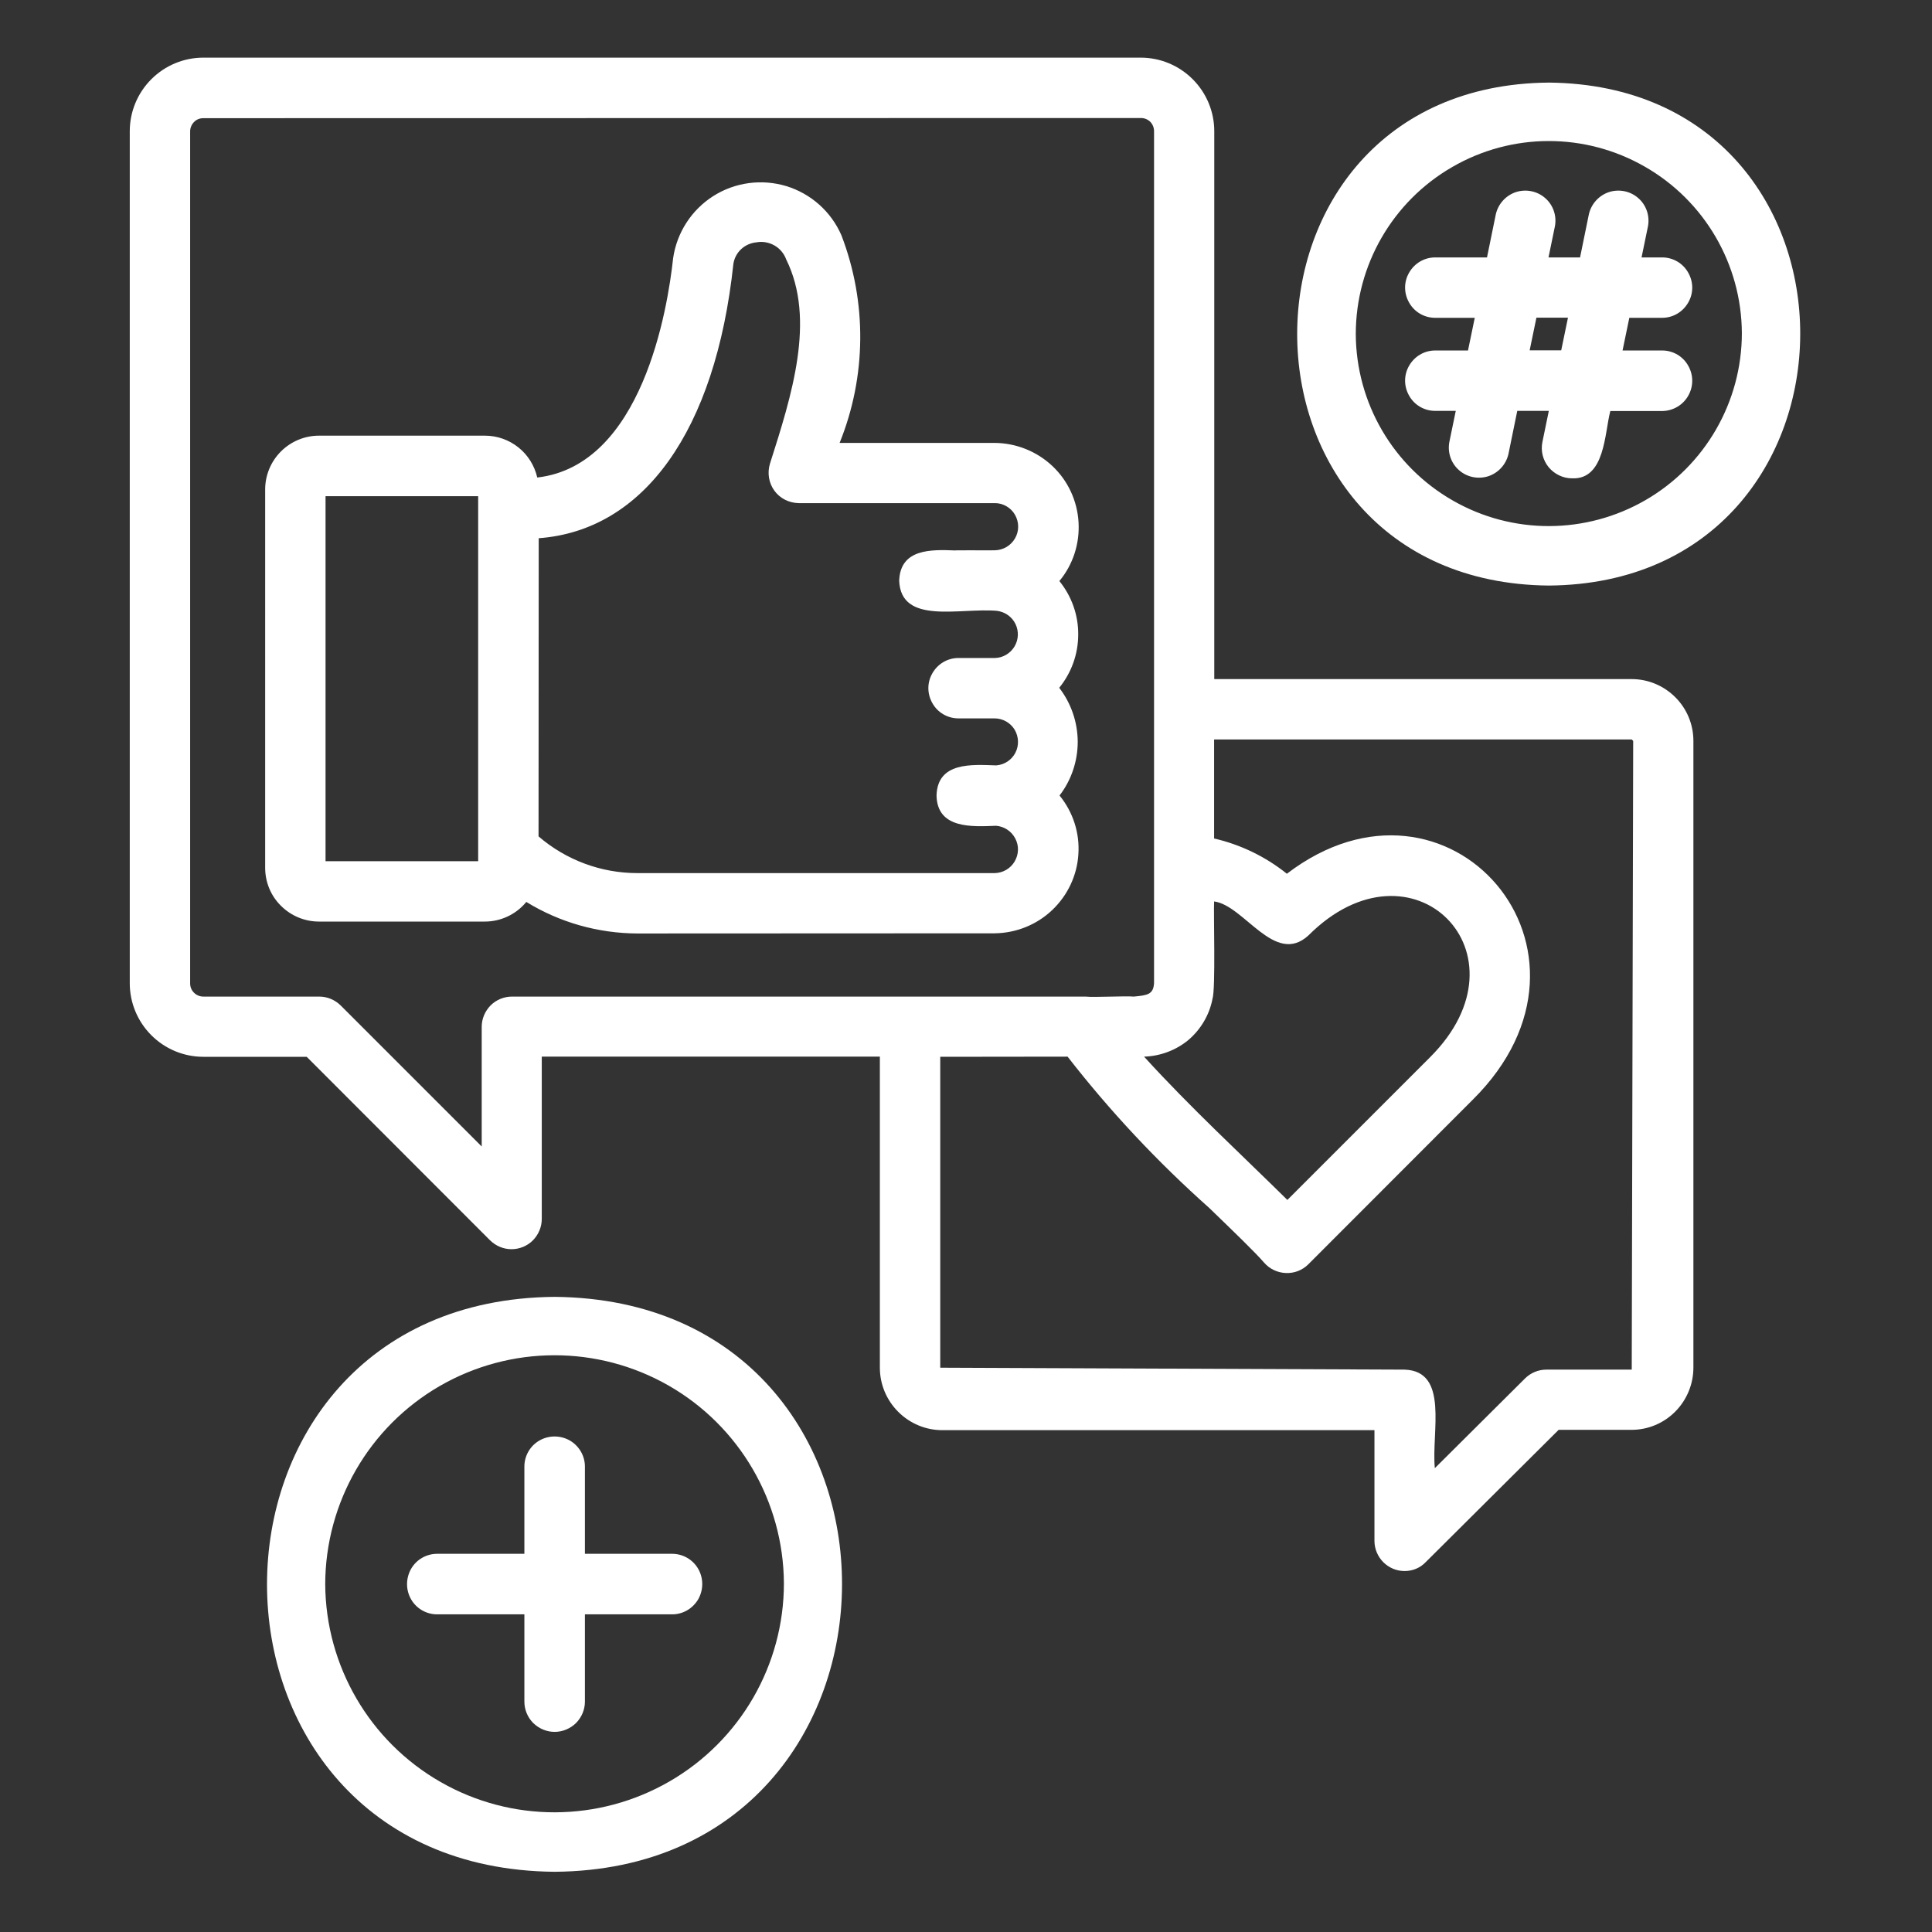 <?xml version="1.0" encoding="utf-8"?>
<!-- Generator: Adobe Illustrator 25.4.1, SVG Export Plug-In . SVG Version: 6.00 Build 0)  -->
<svg version="1.1" id="Layer_1" xmlns="http://www.w3.org/2000/svg" xmlns:xlink="http://www.w3.org/1999/xlink" x="0px" y="0px"
	 viewBox="0 0 1200 1200" style="enable-background:new 0 0 1200 1200;" xml:space="preserve">
<rect x="0" y="0" width="1200" height="1200" fill="#333333" stroke="none"/>
<style type="text/css">
	.st0{fill:#FFFFFF;}
</style>
<path class="st0" d="M344.5,1162.6c-238.3-2.1-238.1-355.1,0-357.1C583.2,807.7,581.8,1160.7,344.5,1162.6z M202,984
	c0.3,50.8,27.6,97.6,71.6,122.8c44.1,25.3,98.2,25.1,142.2-0.3c44-25.4,71.1-72.3,71.1-123.1c-0.3-50.8-27.6-97.6-71.6-122.8
	c-44.1-25.2-98.2-25.1-142.2,0.3C229.2,886.3,202.1,933.2,202,984L202,984z M344.5,1075.7c-5,0-9.7-2-13.3-5.5
	c-3.5-3.5-5.5-8.3-5.5-13.3v-54.2h-54.2c-6.7,0-12.9-3.6-16.2-9.4c-3.3-5.8-3.3-12.9,0-18.8c3.3-5.8,9.5-9.4,16.2-9.4h54.2v-54.2
	c0-6.7,3.6-12.9,9.4-16.2c5.8-3.3,12.9-3.3,18.8,0c5.8,3.4,9.4,9.5,9.4,16.2v54.2h54.2v0c6.7,0,12.9,3.6,16.2,9.4
	c3.3,5.8,3.3,12.9,0,18.8c-3.4,5.8-9.5,9.4-16.2,9.4h-54.2v54.2c0,5-2,9.7-5.5,13.3C354.2,1073.7,349.4,1075.7,344.5,1075.7
	L344.5,1075.7z M872.4,975.8c-5,0-9.7-2-13.2-5.5c-3.5-3.5-5.5-8.3-5.5-13.2v-68.8l-268.4,0c-10.3,0-20.1-4.1-27.4-11.4
	c-7.3-7.3-11.4-17.1-11.4-27.4V656.3h-210v100.8c0,5-2,9.7-5.5,13.3c-3.5,3.5-8.3,5.5-13.3,5.5s-9.7-2-13.3-5.5L190.5,656.4h-64.2
	c-12.1,0-23.7-4.8-32.3-13.4c-8.6-8.6-13.4-20.2-13.4-32.3V81.5c0-12.1,4.8-23.7,13.4-32.3c8.6-8.6,20.2-13.4,32.3-13.4h582.2
	c12.1,0,23.7,4.8,32.3,13.4c8.6,8.6,13.4,20.2,13.4,32.3v340.3h259.3h0c10.2,0,19.9,4.1,27.1,11.3c7.2,7.2,11.2,16.9,11.2,27.1
	v389.2c0,10.2-4,20-11.2,27.3c-7.2,7.3-17,11.4-27.2,11.4h-45.3l-82.5,82.1C882.1,973.9,877.4,975.8,872.4,975.8L872.4,975.8z
	 M584,656.4l0,193.1l288.4,1.2c27.8,0.9,16.6,38.7,18.8,61.2l56-55.7c3.5-3.5,8.3-5.5,13.2-5.5h53.1l0.9-390.5l-0.9-0.9H754.1v61.5
	c16.5,3.8,32,11.3,45.2,21.9c100.4-76.7,208.7,48.1,115.4,140.4L812.6,785.3v0c-3.7,3.7-8.7,5.6-13.9,5.4
	c-5.2-0.2-10.1-2.5-13.5-6.4c-5.7-6.6-18.7-19.1-34.1-34c-32.1-28.6-61.6-60-88-94L584,656.4z M710.6,656.3c28.5,31.4,62,62.3,89,89
	l88.6-88.6c64.6-64.3-11.2-140.2-75.6-75.6c-20.9,19-39.8-18.8-58.5-21.2c-0.4,7.4,1,54.3-1,60.5h0c-1.9,9.9-7.2,18.9-14.9,25.5
	C730.5,652.3,720.7,656,710.6,656.3L710.6,656.3z M126.3,73.4c-2.2,0-4.3,0.8-5.8,2.4c-1.5,1.5-2.4,3.6-2.4,5.8v529.2
	c0,2.2,0.8,4.2,2.4,5.8c1.5,1.5,3.6,2.4,5.8,2.4h72c5,0,9.7,2,13.3,5.5l87.6,87.6v-74.3c0-5,2-9.7,5.5-13.3
	c3.5-3.5,8.3-5.5,13.3-5.5h356.3c4.7,0.6,24.9-0.5,29.9,0c8.5-0.8,12.2-1.3,12.6-8.4V81.5c0-2.2-0.8-4.2-2.3-5.8
	c-1.5-1.5-3.6-2.4-5.8-2.4L126.3,73.4z M395.9,579.8L395.9,579.8c-24.3-0.1-48.2-6.8-69-19.6c-6.3,7.7-15.8,12.2-25.7,12.2H198.1
	c-8.8,0-17.3-3.5-23.6-9.8c-6.3-6.2-9.8-14.7-9.8-23.6V304c0-8.8,3.5-17.3,9.8-23.6c6.2-6.2,14.7-9.8,23.6-9.8h103.1
	c7.6,0,14.9,2.6,20.8,7.3c5.9,4.7,10,11.3,11.7,18.7c65.2-7.5,81-104.7,84.4-136.3c2.3-15.8,11.4-29.9,24.9-38.5
	c13.5-8.6,30.1-10.8,45.4-6.2c15.3,4.7,27.8,15.8,34.2,30.5c16,41.6,15.6,87.7-1.1,129h96.3c13.3,0.1,26.1,5.2,35.8,14.3
	c9.7,9.1,15.5,21.6,16.3,34.9s-3.4,26.4-11.9,36.6c7.6,9.4,11.8,21.1,11.7,33.2c0,12.1-4.2,23.8-11.8,33.1
	c7.4,9.6,11.4,21.3,11.5,33.4c0,12.1-3.9,23.9-11.3,33.5c8.4,10.3,12.6,23.3,11.7,36.5c-0.8,13.2-6.7,25.6-16.3,34.7
	c-9.6,9.1-22.3,14.2-35.6,14.4L395.9,579.8z M334.5,519.5c17.1,14.7,38.8,22.8,61.4,22.8h221.9c5.1-0.1,9.8-2.8,12.4-7.2
	c2.6-4.4,2.8-9.8,0.4-14.3c-2.3-4.5-6.9-7.5-11.9-7.9c-14.9,0.6-36.6,2-37-18.8c0.6-21,22-19.2,37.1-18.7c5.1-0.4,9.6-3.4,11.9-7.9
	c2.3-4.5,2.1-9.9-0.5-14.3c-2.6-4.3-7.4-7-12.4-7H595c-6.6-0.1-12.7-3.7-15.9-9.5c-3.3-5.8-3.3-12.8,0-18.5
	c3.3-5.8,9.3-9.4,15.9-9.5h22.9c5-0.1,9.6-2.8,12.2-7.1c2.6-4.3,2.8-9.6,0.6-14.1c-2.2-4.5-6.6-7.5-11.5-8.1
	c-23.1-2-59.6,8.9-60.7-18.7c0.7-20,19.9-19.4,34.9-18.8c-1.2-0.2,24.5,0,24.5-0.1c5.2-0.1,10-2.9,12.6-7.5
	c2.6-4.5,2.5-10.1-0.1-14.6c-2.6-4.5-7.5-7.3-12.7-7.2H496.1c-6-0.1-11.6-2.9-15.1-7.7c-3.5-4.8-4.5-11-2.8-16.7
	c13.6-42.6,28.6-89.6,10.1-127c-1.3-3.6-3.9-6.7-7.2-8.6c-3.3-1.9-7.3-2.7-11.1-2c-3.6,0.3-7,1.8-9.6,4.2c-2.6,2.4-4.4,5.7-4.9,9.3
	c-11.1,103.7-55.7,165.5-120.9,170.3L334.5,519.5z M202.2,534.9H297V308.2h-94.8L202.2,534.9z M962,363.7
	C753.5,361.8,753.7,53,962,51.3C1171,53.3,1169.4,362.1,962,363.7L962,363.7z M842.1,207.5c0.2,42.8,23.2,82.2,60.3,103.4
	c37.1,21.3,82.7,21.1,119.7-0.3c37-21.4,59.8-61,59.8-103.7c-0.2-42.8-23.2-82.2-60.3-103.4c-37.1-21.3-82.7-21.2-119.7,0.3
	C864.9,125.2,842.1,164.7,842.1,207.5L842.1,207.5z M976.4,297.1c-5.6,0-10.9-2.6-14.5-6.9c-3.6-4.4-5-10.1-3.9-15.6l4-19.4h-19.6
	l-5.5,26.9h0c-1.5,6.4-6.2,11.6-12.5,13.7c-6.3,2-13.2,0.6-18.1-3.7c-5-4.3-7.3-11-6.1-17.5l4-19.4h-13.1
	c-6.6-0.1-12.7-3.7-15.9-9.5c-3.3-5.8-3.3-12.8,0-18.5c3.3-5.8,9.3-9.4,15.9-9.5h20.7l4.2-20.3h-24.9h0c-6.6-0.1-12.7-3.7-15.9-9.5
	c-3.3-5.8-3.3-12.8,0-18.5c3.3-5.8,9.3-9.4,15.9-9.5h32.5l5.5-26.9c1.5-6.4,6.2-11.6,12.5-13.7c6.3-2,13.2-0.6,18.1,3.7
	c5,4.3,7.3,11,6.1,17.5l-4,19.4h19.6l5.5-26.9v0c1.5-6.4,6.2-11.6,12.5-13.7c6.3-2,13.2-0.6,18.1,3.7c5,4.3,7.3,11,6.1,17.5l-4,19.4
	h13.1v0c6.6,0.1,12.7,3.7,15.9,9.5c3.3,5.8,3.3,12.8,0,18.5c-3.3,5.8-9.3,9.4-15.9,9.5h-20.7l-4.2,20.3h24.9l0,0
	c6.6,0.1,12.7,3.7,15.9,9.5c3.3,5.8,3.3,12.8,0,18.6c-3.3,5.8-9.3,9.3-15.9,9.5h-32.5C996.6,268.8,997,298,976.4,297.1L976.4,297.1z
	 M950.1,217.6h19.6l4.2-20.3h-19.6L950.1,217.6z"/>
</svg>
